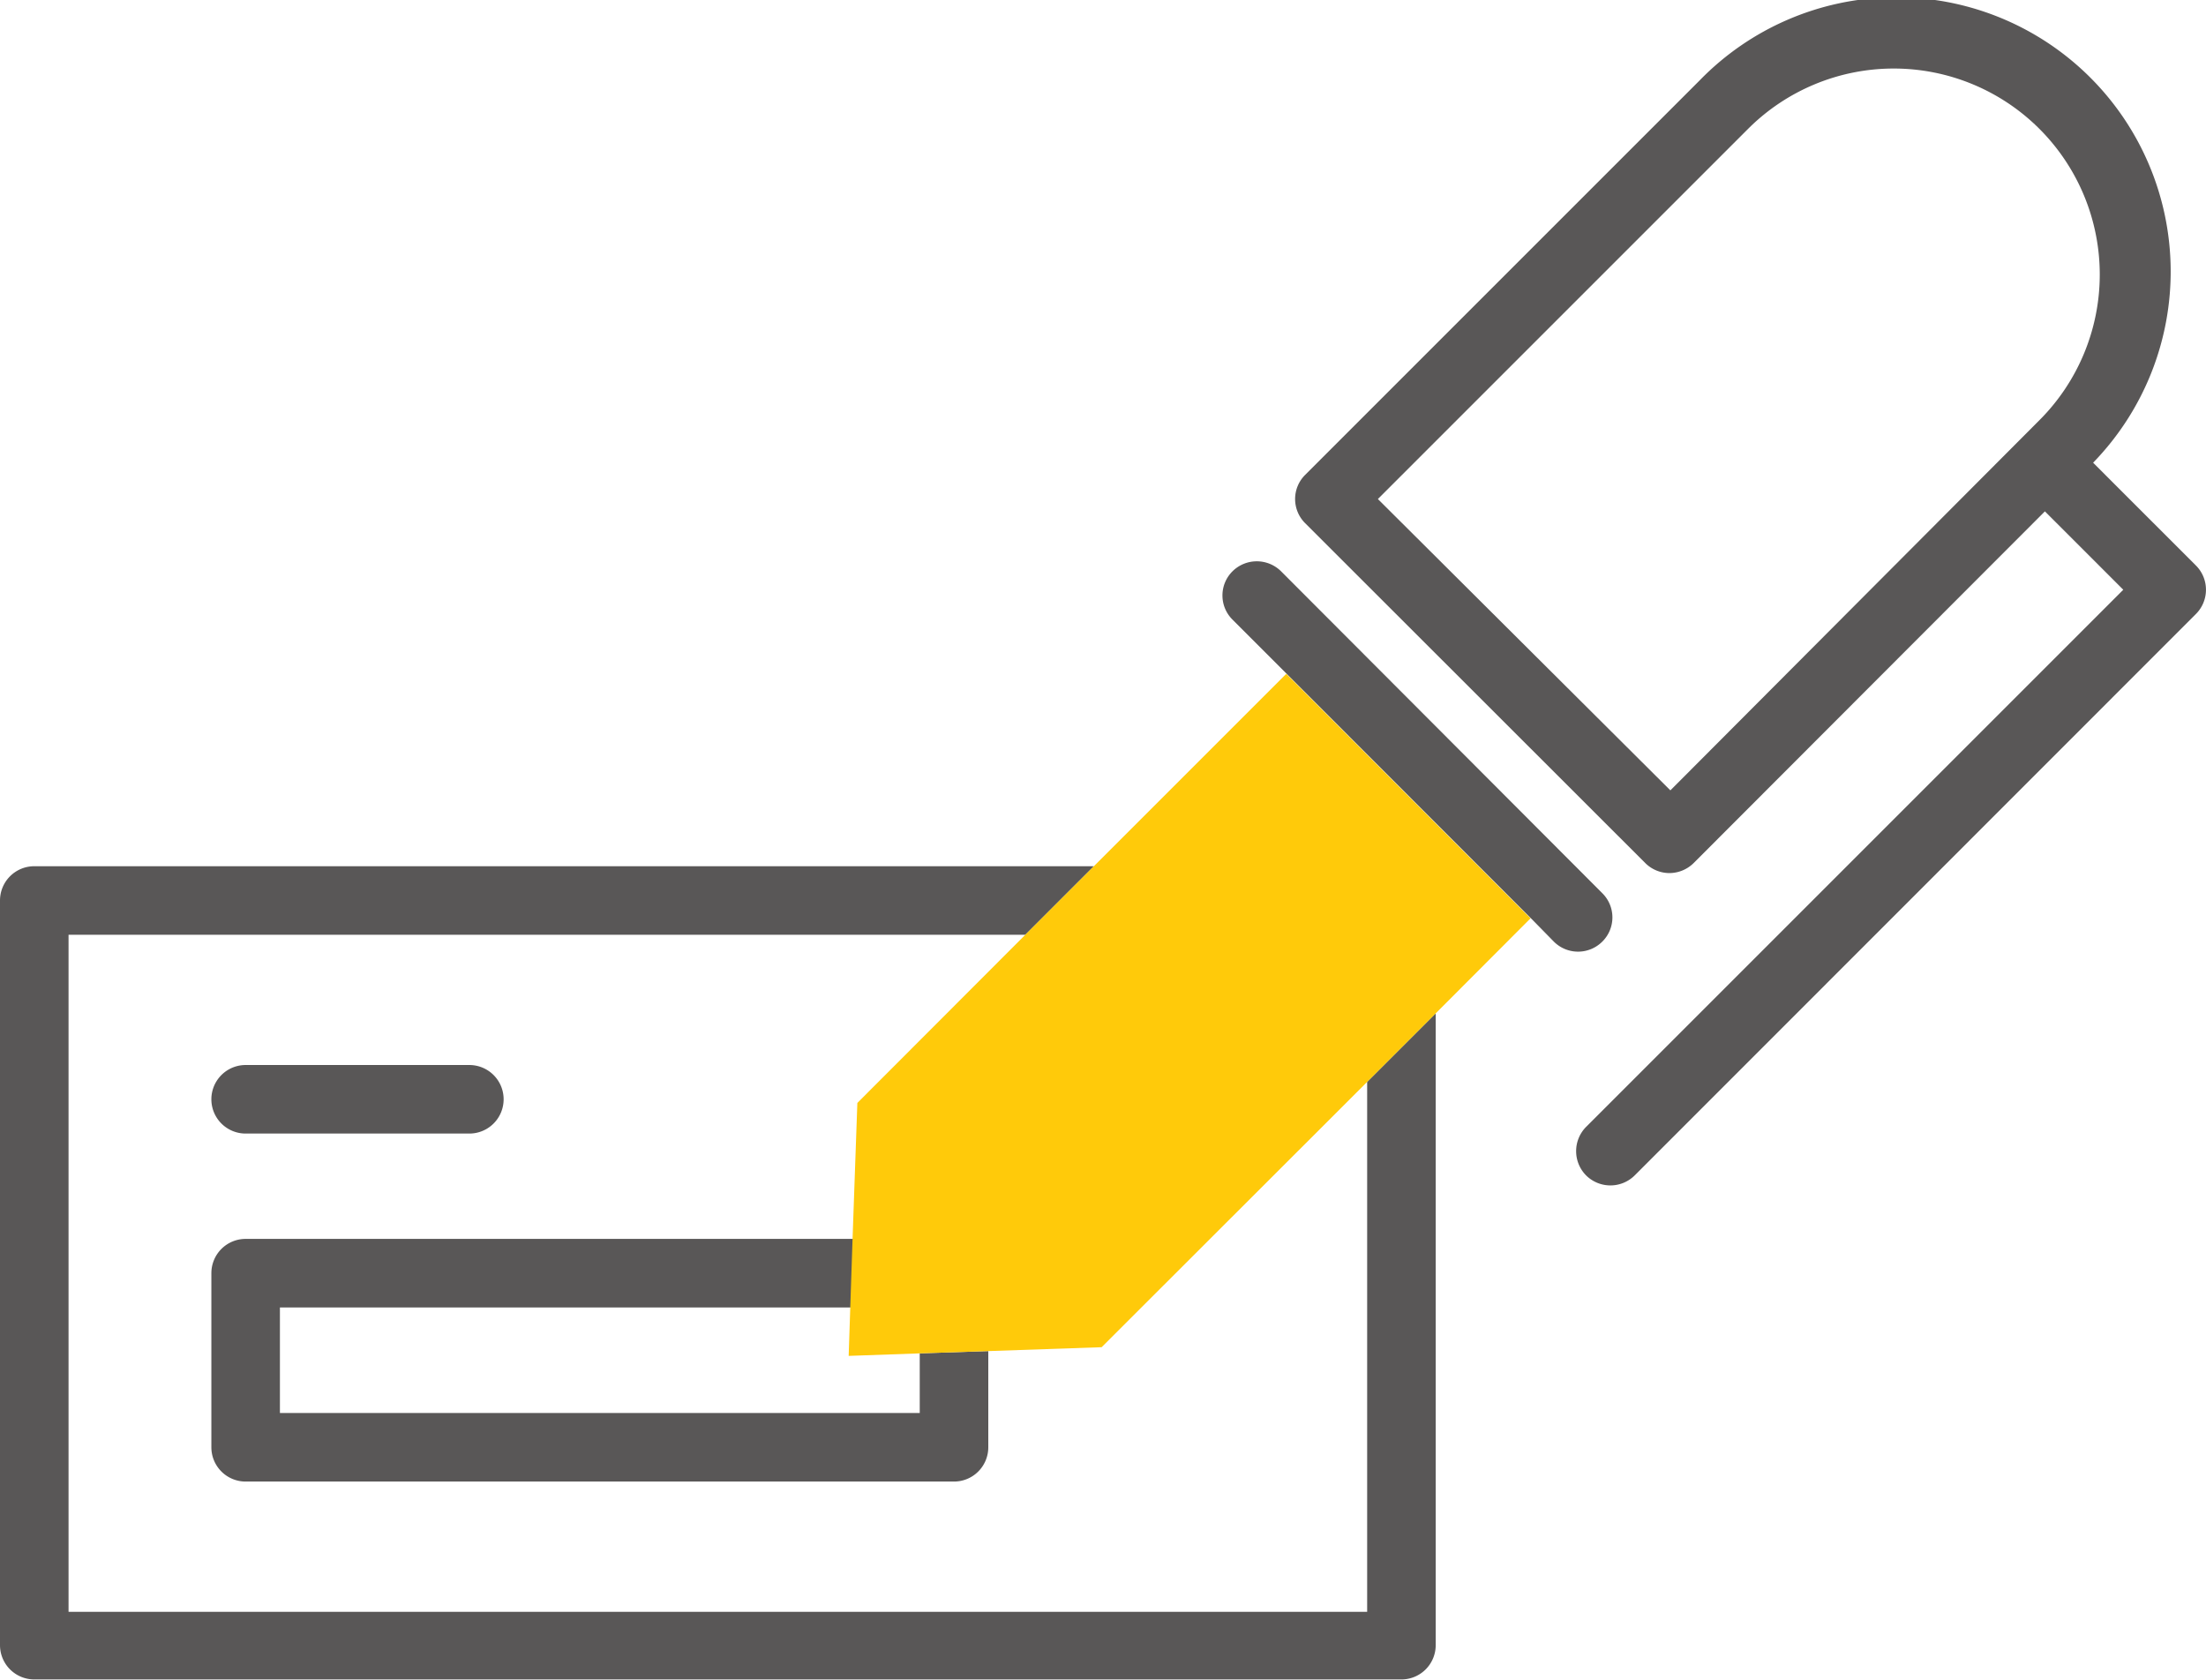 <svg xmlns="http://www.w3.org/2000/svg" viewBox="0 0 96.54 73.54"><defs><style>.cls-1{fill:none;}.cls-2{fill:#595757;}.cls-3{fill:#ffca0a;}</style></defs><g id="Layer_2" data-name="Layer 2"><g id="icons"><path class="cls-1" d="M3,70.54H59.83V47.35L48.21,59l-5,.17v4.21a1.5,1.5,0,0,1-1.5,1.5h-31a1.5,1.5,0,0,1-1.5-1.5V55.72a1.5,1.5,0,0,1,1.5-1.5H37.31l.21-5.95,7.35-7.36H3Zm7.75-23.93h9.79a1.5,1.5,0,1,1,0,3H10.75a1.5,1.5,0,0,1,0-3Z"/><polygon class="cls-1" points="12.25 61.84 40.25 61.84 40.25 59.23 37.14 59.34 37.21 57.22 12.25 57.22 12.25 61.84"/><path class="cls-1" d="M91.89,12A9,9,0,0,0,76.5,5.64L60.3,21.84,73.05,34.59l16.2-16.2A9,9,0,0,0,91.89,12Z"/><path class="cls-2" d="M59.83,70.54H3V40.91H44.87l3-3H1.5A1.5,1.5,0,0,0,0,39.41V72a1.5,1.5,0,0,0,1.5,1.5H61.33a1.5,1.5,0,0,0,1.5-1.5V44.35l-3,3Z"/><path class="cls-2" d="M10.75,49.61h9.79a1.5,1.5,0,1,0,0-3H10.75a1.5,1.5,0,0,0,0,3Z"/><path class="cls-2" d="M9.25,55.72v7.62a1.5,1.5,0,0,0,1.5,1.5h31a1.5,1.5,0,0,0,1.5-1.5V59.13l-3,.1v2.61h-28V57.22h25l.1-3H10.75A1.5,1.5,0,0,0,9.25,55.72Z"/><polygon class="cls-3" points="56.29 29.49 47.87 37.91 44.87 40.91 37.52 48.27 37.31 54.22 37.21 57.22 37.14 59.34 40.25 59.23 43.25 59.13 48.21 58.96 59.83 47.35 62.83 44.35 66.98 40.19 56.29 29.49"/><path class="cls-2" d="M68,41.21a1.5,1.5,0,0,0,2.12,0,1.49,1.49,0,0,0,0-2.12L56.06,25a1.51,1.51,0,0,0-2.12,0,1.49,1.49,0,0,0,0,2.12l2.35,2.35L67,40.19Z"/><path class="cls-2" d="M96.1,24.75l-4.5-4.5A12,12,0,0,0,74.38,3.52L57.12,20.78a1.49,1.49,0,0,0,0,2.12L72,37.77a1.5,1.5,0,0,0,1.06.44,1.52,1.52,0,0,0,1.06-.44L89.49,22.38l3.43,3.43L69.41,49.32a1.51,1.51,0,0,0,0,2.12,1.51,1.51,0,0,0,2.13,0L96.1,26.87a1.5,1.5,0,0,0,0-2.12Zm-23,9.84L60.3,21.84,76.5,5.64A9,9,0,0,1,89.25,18.39Z"/></g></g></svg>